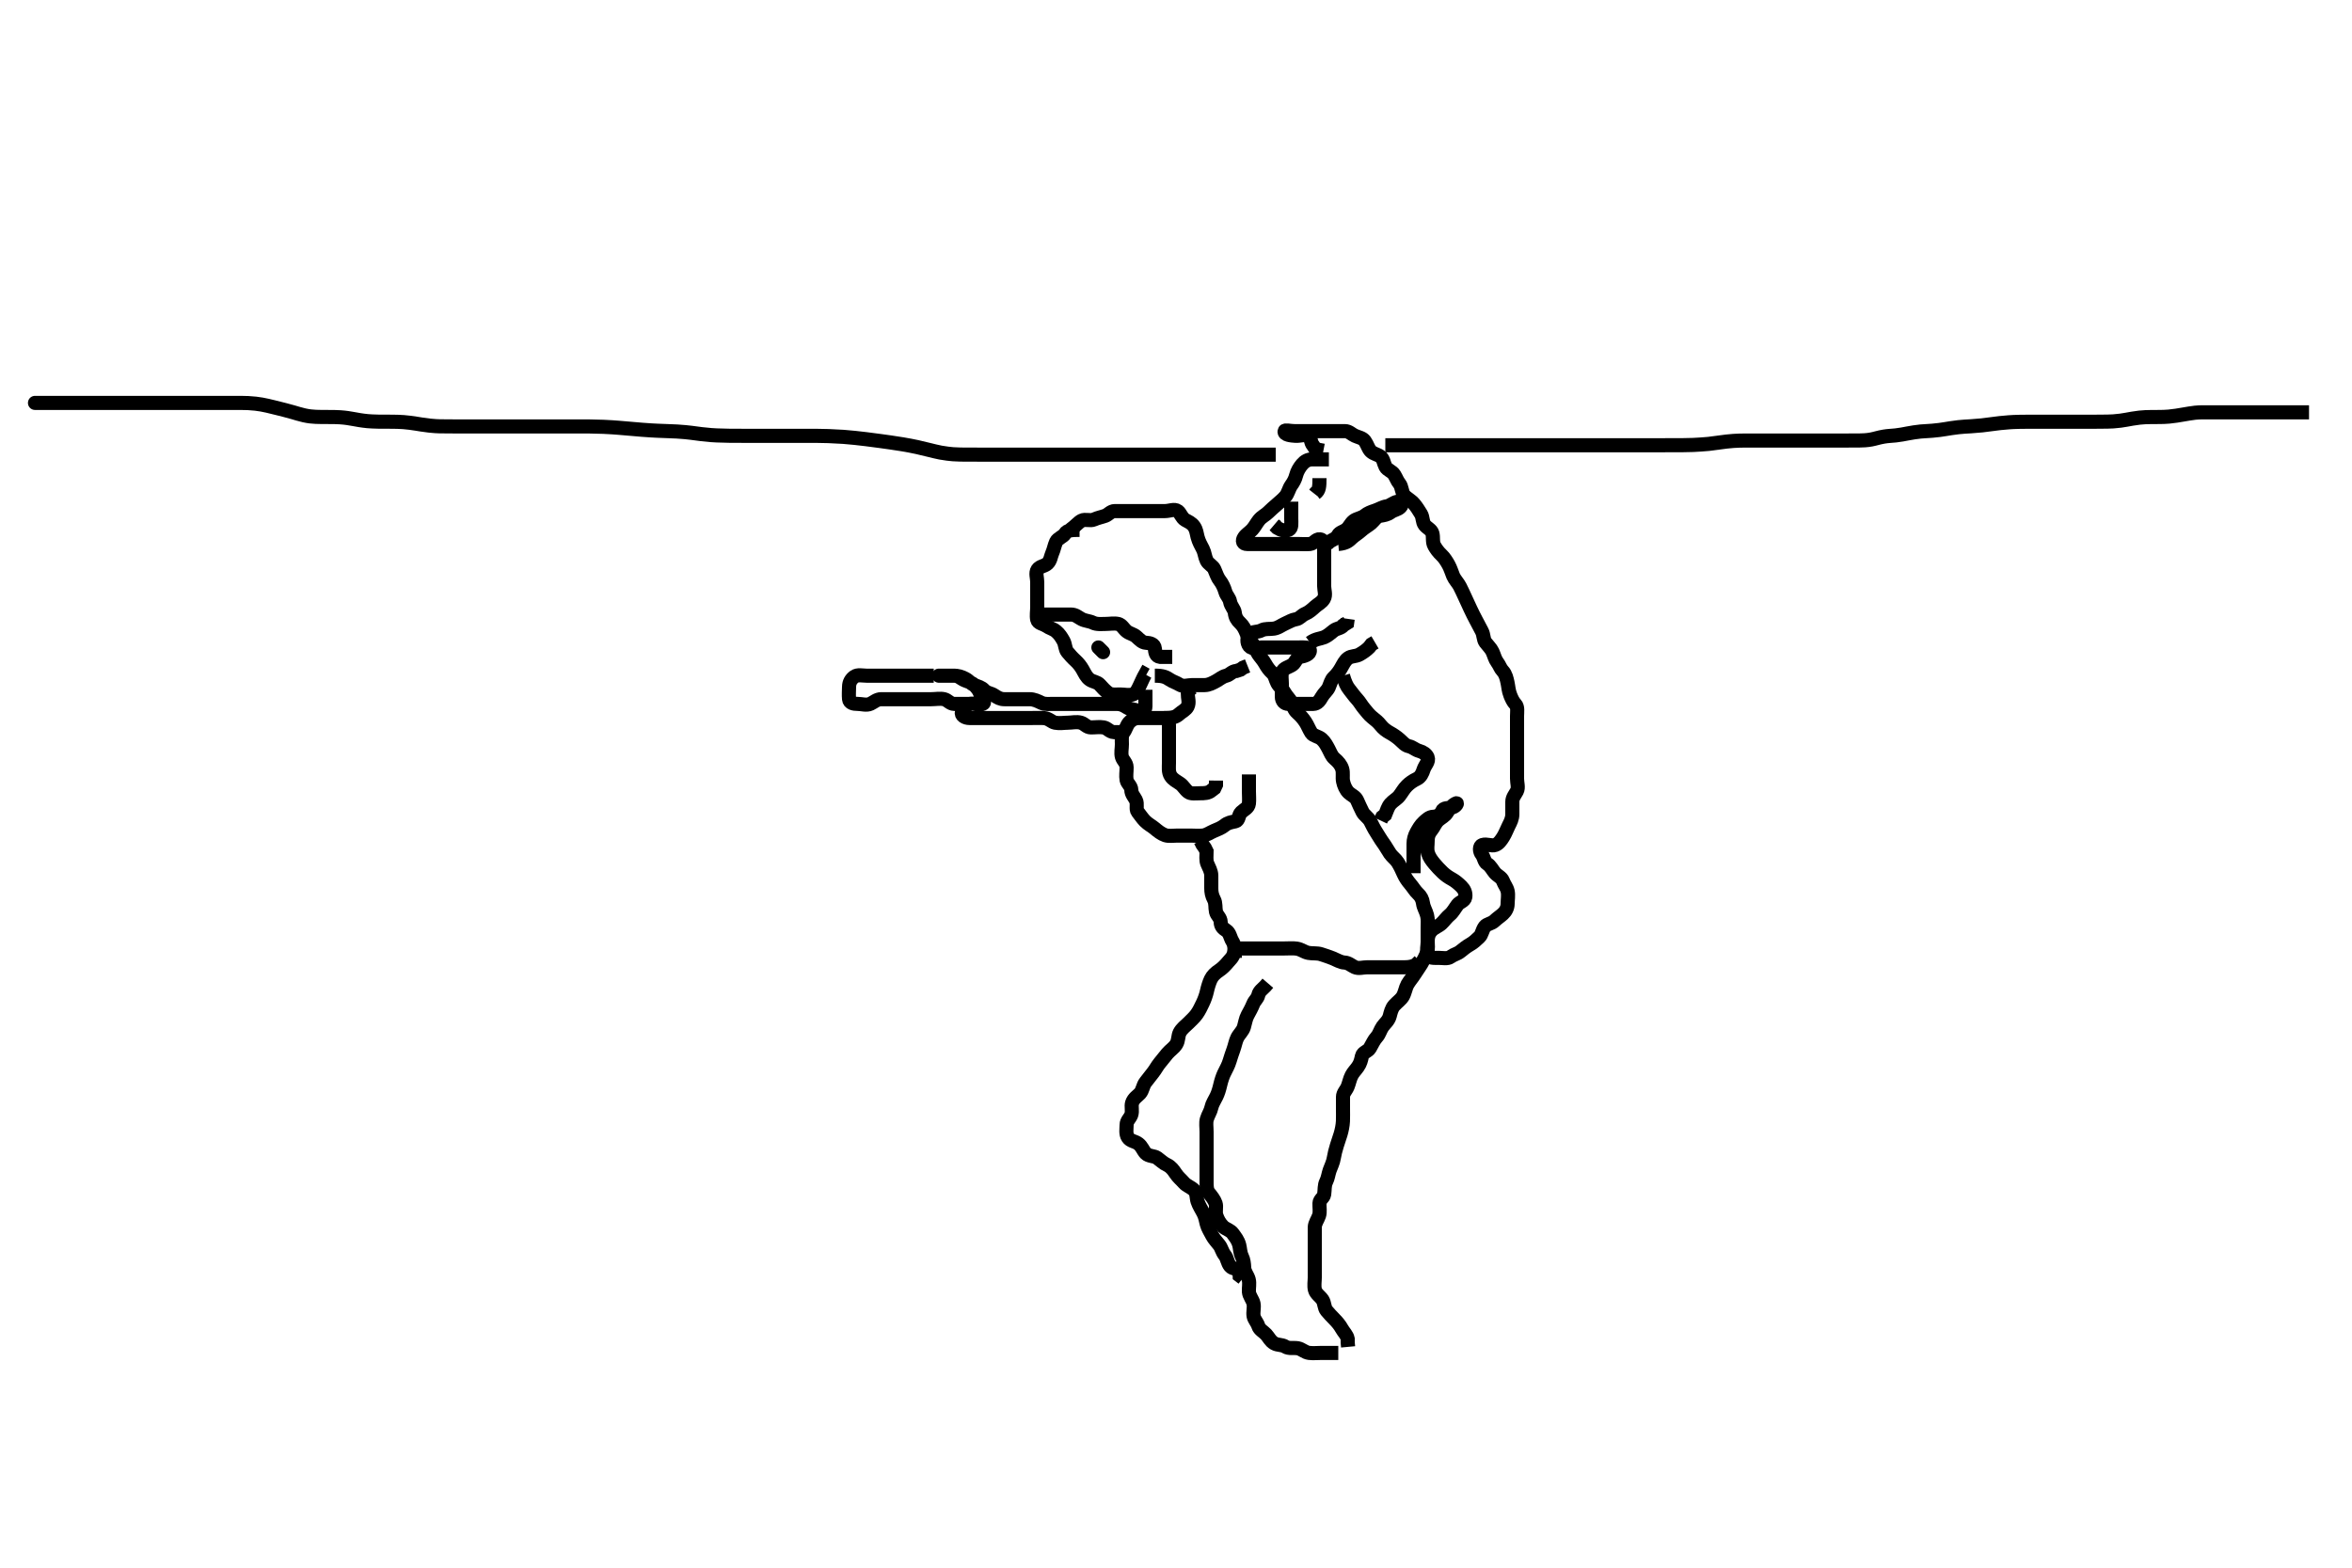 <svg width="500" height="333.333" xmlns="http://www.w3.org/2000/svg" xmlns:svg="http://www.w3.org/2000/svg" xmlns:xlink="http://www.w3.org/1999/xlink">
 <!-- Created with SVG-edit - http://svg-edit.googlecode.com/ -->
 <g display="inline" class="layer">
  <title>Layer 1</title>
  <path t="0,222,245,262,279,296,313,331,348,366,366,383,418,436,436,453,471,501,540,573,573,605,637,692,740,788,821,838,859,859,878,893,941,960,981,1013,1052,1077,1132,1149,1212,1260,1348,1396,1460,1460,1516,1533,1652,1670,1708,1796,1884,1900,2028,2075,2115,2187,2243,2323,2371,2492,2531,2611,2611,2795,3171,3507" d="M229.5,112.667C227.8,112.667 226.871,112.732 226.416,113.468C225.992,114.154 224.856,114.457 224.521,115.188C224.154,115.987 224.058,116.778 223.667,117.667C223.377,118.324 223.345,119.188 222.667,119.833C222.063,120.408 221.058,120.368 220.572,121.103C220.094,121.826 220.5,122.867 220.5,123.767C220.5,124.667 220.5,125.467 220.5,126.367C220.5,127.267 220.5,128.167 220.5,129.067C220.5,129.967 220.31,130.887 220.5,131.766C220.671,132.554 221.707,132.594 222.439,133.092C223.142,133.57 223.893,133.714 224.525,134.241C225.184,134.791 225.622,135.446 226.075,136.267C226.5,137.037 226.409,138.016 226.925,138.641C227.421,139.242 227.975,139.867 228.667,140.5C229.265,141.048 229.785,141.726 230.147,142.367C230.612,143.187 230.952,143.997 231.667,144.5C232.362,144.989 233.247,144.984 233.784,145.583C234.357,146.221 234.876,146.798 235.553,147.314C236.21,147.815 237.2,147.667 238.1,147.667C239,147.667 239.936,147.914 240.796,147.662C241.568,147.436 241.909,146.539 242.333,145.667C242.654,145.007 243,144.167 243.443,143.376L243.667,143.5" id="svg_1" stroke-width="3" stroke="#000" fill="none"/>
  <path t="4519,4988,5020,5052,5179,5212,5229,5252,5272,5288,5308,5308,5325,5342,5359,5359,5376,5394,5410,5427,5445,5463,5480,5480,5498,5498,5515,5515,5532,5550,5568,5568,5585,5606,5606,5623,5639,5656,5675,5699,5731,5749,5784,5801,5822,5840,5867,5906,5924,5947,5995,6027,6059,6059,6115,6147,6171,6210,6346,6363,6380,6403,6427,6467,6485,6503,6521,6537,6554,6579,6619,6658,6676,6722,6826,6851,6887,6910,6946,6964,7026,7098,7210,7243,7261,7283,7300,7317,7335,7352,7352,7369,7369,7387,7404,7404,7422,7439,7439,7457,7457,7473,7474,7494,7494,7515,7556,7573,7603,7627,7651,7669,7691,7730,7794,7850,7898,7915,7939,7987,8026,8306,8402" d="M243.5,146.667C243.5,148.5 243.509,149.277 243.5,150.167C243.49,151.146 242.869,151.66 242.1,151.241C241.276,150.793 240.303,150.882 239.621,150.445C238.892,149.979 238.315,149.672 237.385,149.667C236.4,149.661 235.5,149.667 234.7,149.667C233.8,149.667 232.9,149.667 232,149.667C231.1,149.667 230.2,149.667 229.3,149.667C228.4,149.667 227.686,149.667 226.732,149.667C226,149.667 224.833,149.667 224.042,149.667C223.1,149.667 222.15,149.798 221.4,149.445C220.624,149.08 219.864,148.672 218.847,148.667C218.153,148.663 217.136,148.667 216.2,148.667C215.3,148.667 214.4,148.667 213.5,148.667C212.667,148.667 212.11,148.352 211.333,147.833C210.627,147.361 209.805,147.397 209.216,146.751C208.638,146.116 207.913,145.991 207.111,145.656C206.351,145.339 206.025,144.742 205.2,144.314C204.35,143.873 203.7,143.667 202.667,143.667C201.889,143.666 201,143.667 200.1,143.667C199.121,143.667 199.303,143.667 200.2,143.667C201.1,143.667 201.979,143.664 202.936,143.667C203.796,143.669 204.322,144.34 205.111,144.656C205.917,144.979 206.63,145.123 207.216,145.751C207.859,146.439 208.26,146.98 208.501,147.865C208.719,148.663 209.632,149.344 208.925,149.656C208.137,150.004 207.065,149.424 206.204,149.671C205.437,149.892 204.76,150.536 204.511,151.277C204.207,152.181 205.204,152.664 206.1,152.667C207,152.669 207.9,152.667 208.8,152.667C209.7,152.667 210.6,152.667 211.385,152.667C212.325,152.667 213.016,152.667 214,152.667C214.984,152.667 215.847,152.667 216.747,152.667C217.667,152.667 218.5,152.667 219.479,152.667C220.31,152.667 221.269,152.627 221.979,152.688C223.007,152.775 223.541,153.521 224.301,153.665C225.315,153.858 226.111,153.667 227,153.667C227.9,153.667 228.839,153.396 229.796,153.671C230.563,153.892 231.021,154.656 231.9,154.667C232.8,154.677 233.713,154.517 234.6,154.667C235.452,154.811 235.857,155.609 236.796,155.667L237.667,155.667L238.5,155.667" id="svg_2" stroke-width="3" stroke="#000" fill="none"/>
  <path t="10524,10770,10802,10826,10850,10882,10914,10938,10955,10955,10995,11012,11030,11047,11064,11082,11082,11106,11155,11185,11218,11266,11298,11322,11377,11434,11466,11466,11498,11515,11533,11550,11572,11589,11589,11605,11622,11639,11657,11675,11706,11730,11730,11762,11794,11826,11843,11874,11892,11909,11930,11978,12010,12042,12081,12081" d="M198.5,143.667C196.667,143.667 195.889,143.667 195,143.667C194.1,143.667 193.2,143.667 192.3,143.667C191.4,143.667 190.5,143.667 189.7,143.667C188.667,143.667 187.889,143.667 187,143.667C186.1,143.667 185.196,143.667 184.179,143.667C183.361,143.667 182.318,143.384 181.621,143.888C180.919,144.396 180.518,145.091 180.5,146.024C180.484,146.867 180.411,147.771 180.5,148.667C180.584,149.512 181.5,149.667 182.3,149.667C183.2,149.667 184.191,150.041 185.064,149.631C185.806,149.282 186.361,148.685 187.333,148.667C188.195,148.651 189.1,148.667 190,148.667C190.9,148.667 191.8,148.667 192.7,148.667C193.6,148.667 194.5,148.667 195.3,148.667C196.2,148.667 197.1,148.667 198,148.667C198.9,148.667 199.822,148.472 200.699,148.668C201.506,148.849 201.925,149.649 202.857,149.667C203.7,149.683 204.6,149.667 205.5,149.667L206.3,149.667" id="svg_3" stroke-width="3" stroke="#000" fill="none"/>
  <path t="15904,16351,16376,16438,16486,16534,16582,16583,16622,16648,16689,16712,16750,16799,16846,16886,16919,16944,16944,16976,17008,17040,17072,17103,17136,17168,17191,17209,17227,17262,17278,17278,17296,17319,17337,17355,17355,17371,17388,17405,17406,17423,17441,17458,17475,17475,17493,17511,17512,17512,17528,17551,17572,17589,17607,17631,17656,17695,17713,17731,17765,17782,17799,17799,17817,17817,17838,17856,17872,17889,17906,17927,17959,17976,17994,18011,18029,18047,18087,18106,18127,18159,18177,18195,18212,18229,18230,18246,18263,18263,18280,18280,18297,18315,18316,18333,18350,18385,18403,18424,18424,18440,18441,18457,18457,18474,18474,18774,18792,18809,18826,18844,18861,18861,18878,18895,18911,18929,18929,18946,18963,18963,18980,18997,18997,19014,19014,19032,19032,19050,19050,19066,19066,19083,19100,19117,19134,19134,19151,19181,19192,19211,19226,19244,19261,19277,19278,19295,19312,19335,19360,19377,19393,19410,19428,19445,19462,19462,19478,19495,19495,19512,19512,19529,19529,19546,19546,19564,19581,19581,19599,19615,19616,19633,19633,19650,19668,19668,19685,19702,19702,19719,19737,19761,19783,19800,19818,19836,19836,19871,19888,19927,19959,19959,19982,20000,20018,20310,20330,20346,20346,20347,20347,20364,20364,20364,20380,20380,20380,20397,20397,20397,20414,20414,20414,20431,20449,20449,20466,20466,20484,20502,20527,20562,20581,20599,20599,20616,20633,20650,20667,20686,20703,20731,20747,20747,20764,20781,20797,20814,20831,20847,20864,20881,20881,20902,20919,20936,20953,20953,20971,20988,21005,21023,21041,21076,21093,21114,21115,21131,21174,21245,21245,21301" d="M227.5,112.667C228.721,111.788 229.238,111.056 229.936,110.703C230.707,110.312 231.757,110.829 232.6,110.445C233.38,110.09 234.151,109.963 234.979,109.667C235.62,109.437 236.111,108.672 237,108.667C237.9,108.661 238.8,108.667 239.7,108.667C240.6,108.667 241.5,108.667 242.3,108.667C243.2,108.667 244.1,108.667 245,108.667C245.9,108.667 246.8,108.667 247.7,108.667C248.6,108.667 249.676,108.139 250.378,108.667C250.974,109.115 251.197,110.105 251.943,110.545C252.564,110.912 253.321,111.17 253.853,111.962C254.344,112.695 254.382,113.398 254.585,114.184C254.848,115.198 255.336,116.014 255.721,116.767C256.111,117.53 256.114,118.363 256.536,119.231C256.869,119.914 257.852,120.349 258.143,121.019C258.572,122.008 258.821,122.844 259.351,123.492C259.784,124.023 260.236,124.94 260.501,125.865C260.73,126.66 261.355,127.115 261.504,127.967C261.668,128.894 262.425,129.539 262.5,130.277C262.596,131.226 262.975,131.867 263.667,132.5C264.265,133.048 264.663,133.835 264.925,134.492C265.328,135.502 265.658,136.082 266.216,136.751C266.732,137.37 266.983,138.321 267.475,139.056C267.923,139.725 268.493,140.294 268.925,141.067C269.383,141.885 269.837,142.518 270.475,143.092C271.053,143.613 271.111,144.416 271.536,145.241C271.891,145.931 272.617,146.449 273.075,147.267C273.507,148.039 274.132,148.579 274.525,149.313C274.939,150.085 275.028,150.89 275.8,151.561C276.532,152.198 276.965,152.71 277.5,153.5C277.951,154.166 278.265,155.058 278.785,155.865C279.181,156.479 280.312,156.565 280.979,157.167C281.64,157.762 282.023,158.498 282.417,159.236C282.797,159.947 283.077,160.774 283.685,161.292C284.488,161.976 285.059,162.628 285.333,163.5C285.596,164.337 285.335,165.286 285.521,166.167C285.7,167.014 286.102,167.962 286.721,168.545C287.326,169.114 288.146,169.37 288.5,170.167C288.855,170.965 289.236,171.826 289.667,172.667C290.007,173.331 290.926,173.883 291.333,174.667C291.72,175.411 292.059,176.161 292.6,176.988C293.031,177.647 293.504,178.497 294,179.167C294.605,179.984 294.952,180.698 295.5,181.5C295.961,182.174 296.707,182.685 297.143,183.367C297.669,184.191 298.027,185.012 298.416,185.867C298.763,186.63 299.25,187.325 299.796,187.967C300.436,188.721 300.811,189.43 301.447,190.019C302.023,190.552 302.394,191.195 302.511,192.077C302.633,193.004 303.117,193.629 303.379,194.645C303.605,195.525 303.5,196.371 303.5,197.267C303.5,198.167 303.5,199.067 303.5,199.967C303.5,200.867 303.681,201.82 303.333,202.667C303.057,203.338 302.592,204.214 302.143,204.971C301.77,205.6 301.223,206.333 300.8,207.014C300.23,207.933 299.657,208.525 299.204,209.319C298.82,209.994 298.668,211.099 298.215,211.867C297.813,212.548 297.066,213.034 296.4,213.767C295.827,214.397 295.625,215.334 295.447,216.014C295.173,217.065 294.411,217.594 293.936,218.267C293.418,219.001 293.232,219.882 292.699,220.467C292.042,221.186 291.706,222.04 291.216,222.865C290.787,223.587 289.712,223.736 289.536,224.528C289.325,225.477 289.197,226.058 288.667,226.833C288.196,227.522 287.715,227.93 287.333,228.667C286.943,229.421 286.82,230.23 286.489,231.056C286.174,231.845 285.502,232.371 285.5,233.229C285.498,234.167 285.5,235.029 285.5,235.688C285.5,236.7 285.525,237.625 285.489,238.405C285.446,239.351 285.227,240.356 284.979,241.188C284.804,241.774 284.395,242.965 284.204,243.562C283.928,244.428 283.659,245.499 283.553,246.205C283.406,247.179 282.961,247.992 282.667,248.833C282.386,249.636 282.315,250.491 281.925,251.256C281.517,252.057 281.651,252.978 281.5,253.962C281.388,254.692 280.529,255.027 280.5,255.833C280.471,256.645 280.67,257.719 280.415,258.468C280.112,259.354 279.518,260.066 279.5,260.967C279.482,261.866 279.5,262.767 279.5,263.667C279.5,264.467 279.5,265.367 279.5,266.267C279.5,267.167 279.5,268.067 279.5,268.967C279.5,269.867 279.5,270.767 279.5,271.667C279.5,272.467 279.312,273.394 279.536,274.267C279.759,275.133 280.708,275.684 281.143,276.367C281.609,277.099 281.501,278.064 282,278.667C282.543,279.323 283.061,279.874 283.721,280.545C284.331,281.165 284.86,281.819 285.216,282.467C285.653,283.262 286.333,283.833 286.5,284.667L286.5,285.467L286.585,286.381" id="svg_4" stroke-width="3" stroke="#000" fill="none"/>
  <path t="22623,22877,22904,22919,22935,22952,22969,22986,22986,23003,23022,23040,23063,23086,23119,23137,23175,23199,23216,23238,23256,23274,23291,23309,23326,23343,23360,23377,23399,23417,23434,23434,23454,23471,23488,23505,23520,23538,23538,23554,23571,23571,23571,23588,23605,23622,23639,23657,23657,23674,23692,23711,23729,23746,23746,23764,23781,23799,23816,23834,23851,23879,23902,23927,23943,23943,23961,23978,23999,24033,24050,24068,24068,24088,24106,24123,24140,24157,24157,24173,24173,24190,24190,24190,24207,24207,24224,24224,24242,24242,24259,24259,24277,24277,24294,24311,24311,24329,24329,24347,24365,24381,24381,24399,24416,24440,24457,24490,24508,24524,24541,24557,24582" d="M284.5,287.667C282.8,287.667 281.9,287.667 281,287.667C280.1,287.667 279.193,287.774 278.3,287.665C277.38,287.554 276.733,286.821 275.9,286.677C275.013,286.525 274.022,286.815 273.204,286.314C272.455,285.854 271.673,286.076 270.857,285.61C270.044,285.145 269.736,284.356 269.147,283.719C268.614,283.144 267.741,282.725 267.504,281.962C267.249,281.14 266.646,280.623 266.501,279.865C266.333,278.983 266.665,278.047 266.479,277.167C266.3,276.319 265.561,275.573 265.5,274.667C265.446,273.868 265.684,272.94 265.464,272.067C265.247,271.204 264.543,270.47 264.5,269.567C264.457,268.668 264.373,267.889 264,267.125C263.623,266.353 263.629,265.407 263.447,264.729C263.158,263.653 262.632,263.068 262.075,262.277C261.583,261.58 260.57,261.334 260.068,260.865C259.345,260.191 258.882,259.356 258.585,258.467C258.299,257.609 258.668,256.63 258.415,255.867C258.158,255.095 257.515,254.286 257,253.667C256.5,253.065 256.5,252.167 256.5,251.267C256.5,250.367 256.5,249.467 256.5,248.567C256.5,247.667 256.5,246.867 256.5,245.967C256.5,245.067 256.5,244.188 256.5,243.231C256.5,242.362 256.5,241.5 256.5,240.667C256.5,239.688 256.326,238.757 256.557,237.962C256.817,237.07 257.349,236.34 257.525,235.492C257.694,234.682 258.164,234.033 258.6,233.124C258.931,232.434 259.176,231.68 259.416,230.636C259.611,229.79 259.93,228.828 260.204,228.262C260.689,227.263 261.131,226.525 261.416,225.551C261.637,224.796 261.899,224.032 262.216,223.151C262.52,222.307 262.686,221.328 263.021,220.667C263.455,219.809 264.174,219.27 264.443,218.367C264.7,217.502 264.811,216.622 265.216,215.867C265.621,215.111 266.067,214.338 266.415,213.468C266.718,212.708 267.322,212.366 267.5,211.567C267.688,210.723 268.475,210.241 269,209.667L269.525,209.056" id="svg_5" stroke-width="3" stroke="#000" fill="none"/>
  <path t="25191,25400,25400,25417,25418,25435,25435,25452,25452,25469,25469,25469,25487,25487,25504,25504,25521,25521,25539,25539,25556,25556,25556,25573,25573,25590,25590,25607,25630,25630,25670,25687,25705,25723,25744,25744,25766,25784,25802,25819,25836,25854,25871,25871,25889,25907,25907,25924,25941,25960,25977,25995,26013,26031,26048,26065,26065,26083,26100,26100,26116,26134,26151,26152,26169,26169,26186,26204,26220,26220,26238,26238,26256,26274,26274,26292,26309,26329,26329,26346,26362,26380,26396,26396,26413,26429,26446,26470,26470,26496,26514,26542,26566,26637,26677,26677,26696,26718,26758,26797,26812,26837" d="M262.5,201.667C262.333,203.5 261.665,203.808 261.089,204.528C260.584,205.161 259.846,205.907 259.153,206.362C258.384,206.867 257.761,207.458 257.4,208.209C257.069,208.899 256.765,209.894 256.553,210.857C256.401,211.546 256.071,212.506 255.699,213.268C255.307,214.069 254.956,214.868 254.4,215.645C253.911,216.328 253.179,216.988 252.675,217.492C251.984,218.183 251.236,218.686 250.787,219.551C250.416,220.264 250.555,221.255 250.064,222.031C249.534,222.868 248.796,223.253 248.147,224.024C247.562,224.72 247.103,225.336 246.584,225.952C246.024,226.617 245.638,227.413 245.111,228.067C244.51,228.811 244.009,229.477 243.525,230.103C242.948,230.848 242.933,231.833 242.333,232.5C241.853,233.034 240.999,233.484 240.667,234.5C240.427,235.234 240.789,236.219 240.489,237.056C240.226,237.793 239.505,238.277 239.5,239.167C239.495,240.067 239.274,241.075 239.785,241.865C240.304,242.668 241.262,242.626 242,243.188C242.775,243.777 242.983,244.623 243.561,245.231C244.182,245.882 245.383,245.755 245.979,246.188C246.78,246.769 247.319,247.336 248.1,247.692C248.923,248.067 249.481,248.846 249.9,249.481C250.474,250.351 251.114,250.824 251.669,251.468C252.266,252.161 253.118,252.347 253.853,253.067C254.479,253.679 254.326,254.705 254.585,255.467C254.887,256.355 255.384,257.108 255.784,257.867C256.237,258.725 256.314,259.394 256.536,260.267C256.755,261.129 257.289,261.92 257.721,262.767C258.056,263.422 258.692,264.063 259.216,264.751C259.683,265.364 259.788,266.155 260.379,266.888C260.9,267.534 260.926,268.502 261.525,269.231C262.006,269.815 263.075,269.703 263.496,270.371L263.536,271.231L264.216,271.751" id="svg_6" stroke-width="3" stroke="#000" fill="none"/>
  <path t="27725,27879,27897,27897,27918,27918,27918,27933,27933,27950,27950,27950,27967,27967,27983,27983,28000,28000,28017,28017,28034,28051,28051,28067,28067,28085,28109,28109,28143,28161,28183,28213,28237,28255,28272,28290,28290,28307,28324,28341,28365,28389,28406,28437,28469,28469,28516" d="M261.5,201.667C263.257,201.667 264.162,201.667 264.962,201.667C265.921,201.667 266.725,201.667 267.547,201.667C268.578,201.667 269.479,201.667 270.5,201.667C271.3,201.667 272.1,201.667 273.1,201.667C273.9,201.667 274.906,201.588 275.664,201.703C276.637,201.85 277.223,202.43 278.153,202.609C279.002,202.774 280.018,202.625 280.821,202.888C281.699,203.175 282.516,203.431 283.299,203.751C284.197,204.118 284.98,204.62 285.79,204.662C286.72,204.711 287.248,205.294 288.021,205.646C288.821,206.01 289.8,205.667 290.7,205.667C291.6,205.667 292.5,205.667 293.3,205.667C294.2,205.667 295.1,205.667 296,205.667C296.9,205.667 297.8,205.667 298.7,205.667C299.6,205.667 300.5,205.5 301.1,205.056L301.796,204.367" id="svg_7" stroke-width="3" stroke="#000" fill="none"/>
  <path t="29583,29796,29824,29845,29877,29901,29918,29938,29956,29981,30005,30022,30040,30061,30078,30095,30114,30130,30130,30147,30165,30182,30205,30223,30243,30244,30258,30277,30341,30403,30428" d="M262.5,203.667C262.5,201.852 262.462,200.861 262,200.146C261.513,199.391 261.47,198.35 260.667,197.833C260.02,197.418 259.519,196.962 259.5,196.067C259.48,195.102 258.682,194.672 258.501,193.865C258.305,192.988 258.502,192.047 258.075,191.267C257.624,190.444 257.5,189.667 257.5,188.867C257.5,187.967 257.505,187.067 257.5,186.167C257.495,185.267 256.999,184.448 256.667,183.667C256.346,182.915 256.5,181.967 256.5,181.024L256.147,180.309L255.621,179.567L255.216,178.751" id="svg_8" stroke-width="3" stroke="#000" fill="none"/>
  <path t="31286,31484,31516,31533,31564,31596,31613,31636,31636,31655,31690,31711,31728,31745,31745,31784,31808,31808,31856,31880,31912,31912,31929,31960,31984,32016,32033,32056,32080,32112,32130,32152,32170,32188,32205,32232,32256,32256,32280,32297,32320,32352,32370,32388,32415,32454,32472,32489,32535,32575,32646,32727,32752,32791,32854,32911,32950,33119,33191,33239,33257,33303,33328,33383,33462,33518,33551,33583,33601,33631,33655,33687,33711,33732,33751,33783,33815,33839,33895,33927,34078,34126,34126,34166,34206,34254,34279,34326,34366,34366,34385,34407,34424,34441,34471,34518,34558,34622,34718,34736,34774,34989,35070" d="M265.5,164.667C265.5,166.467 265.5,167.367 265.5,168.267C265.5,169.167 265.595,170.072 265.499,170.867C265.387,171.786 264.513,172.093 263.857,172.719C263.236,173.312 263.431,174.454 262.639,174.631C261.689,174.842 261.065,174.912 260.333,175.5C259.634,176.062 258.866,176.335 258.064,176.677C257.209,177.042 256.513,177.582 255.7,177.665C254.805,177.758 253.9,177.667 253,177.667C252.1,177.667 251.2,177.667 250.3,177.667C249.4,177.667 248.488,177.842 247.699,177.581C246.927,177.326 246.111,176.692 245.5,176.167C244.889,175.641 244.074,175.257 243.4,174.567C242.835,173.988 242.388,173.293 241.853,172.614C241.395,172.034 241.898,170.964 241.464,170.103C241.112,169.404 240.519,168.865 240.5,167.967C240.481,167.102 239.646,166.623 239.501,165.865C239.333,164.983 239.51,164.067 239.5,163.167C239.49,162.187 238.725,161.73 238.505,160.962C238.257,160.101 238.5,159.188 238.5,158.231C238.5,157.367 238.341,156.369 238.853,155.719C239.337,155.105 239.491,154.261 240,153.667C240.506,153.075 241.204,152.669 242.1,152.667C243,152.664 243.9,152.667 244.8,152.667C245.7,152.667 246.6,152.666 247.5,152.667C248.415,152.667 248.5,153.371 248.5,154.267C248.5,155.167 248.5,156.146 248.5,157.024C248.5,157.867 248.5,158.767 248.5,159.667C248.5,160.467 248.5,161.367 248.5,162.267C248.5,163.167 248.349,164.147 248.857,164.967C249.358,165.774 250.055,166.059 250.889,166.641C251.55,167.102 251.904,167.86 252.584,168.383C253.195,168.853 254.2,168.667 255.1,168.667C256,168.667 256.889,168.656 257.525,168.092L258.147,167.614L258.499,166.865L258.5,165.967" id="svg_9" stroke-width="3" stroke="#000" fill="none"/>
  <path t="37059,37549,37566,37669,37694,37718,37765,37812,37846,37870,37895,37911,37928,37945,37974,37995,38011,38044,38062,38100,38126,38196,38236,38236,38332" d="M245.5,143.667C247.3,143.667 247.887,143.981 248.667,144.5C249.374,144.971 250.045,145.117 250.785,145.581C251.564,146.069 252.6,145.667 253.447,145.667C254.301,145.667 255.2,145.677 256.1,145.667C257,145.656 257.751,145.234 258.5,144.833C259.291,144.41 259.806,143.879 260.699,143.665C261.448,143.486 261.925,142.703 262.857,142.662L263.7,142.383L264.3,141.951L265.215,141.583" id="svg_10" stroke-width="3" stroke="#000" fill="none"/>
  <path t="39295,39716,39741,39836,39884,39909,39956,39989,40035,40060,40092,40227" d="M247.5,152.667C249.3,152.667 249.974,152.463 250.667,151.833C251.267,151.288 252.112,150.93 252.464,150.231C252.898,149.369 252.5,148.367 252.501,147.468L252.784,146.751L253.464,146.231" id="svg_11" stroke-width="3" stroke="#000" fill="none"/>
  <path t="43084,43356,43375,43392,43412,43428,43428,43462,43480,43509,43539,43579,43579,43627,43699,43763,43811,43859,43899,43924,43971,43996,44043,44075,44095,44187,44220,44238,44268,44307,44347,44364,44427,44483,44530,44531,44595" d="M221.5,130.667C223.333,130.667 224.111,130.667 225,130.667C225.911,130.667 226.821,130.667 227.639,130.667C228.667,130.667 229.178,131.234 229.936,131.631C230.702,132.032 231.638,132.053 232.3,132.383C233.143,132.803 234.1,132.667 235,132.667C235.9,132.667 236.822,132.472 237.699,132.668C238.506,132.849 238.86,133.714 239.525,134.241C240.152,134.738 240.946,134.812 241.584,135.383C242.236,135.966 242.781,136.614 243.61,136.667C244.498,136.723 245.414,136.94 245.5,137.867C245.583,138.763 245.721,139.545 246.6,139.667L247.5,139.667L248.3,139.667L249.2,139.667" id="svg_12" stroke-width="3" stroke="#000" fill="none"/>
  <polyline timestamps="45413,46530" startTime="1502033779296" id="svg_13" points="234.5,138.667 233.5,137.667 " stroke-linecap="round" stroke-width="3" stroke="#000" fill="none"/>
  <path t="48987,49233,49259,49291,49309,49327,49344,49364,49385,49409,49427,49444,49461,49478,49495,49513,49530,49548,49565,49583,49617,49635,49659,49659,49676,49693,49728,49745,49761,49779,49802,49937,49955,49973,49993,50011,50028,50028,50028,50044,50066,50084,50101,50122,50154,50178,50242,50281,50298,50322,50401,50473,50490,50507,50528,50528,50545,50562,50579,50602,50666,50698,50785,50849,50849,50969,51464,51544,51565,51594,51626,51657,51682,51699,51732,51750,51750,51769,51786,51804,51804,51821,51839,51856,51881,51913,51932,51968,52032,52032,52160,52217,52249,52273,52305,52337,52369,52401,52456,52504,52560,52560,52600,52664,52800,52833,52851,52868,52886,52903,52920,52920,52937,52976,53009,53041,53041,53079,53113,53137,53161,53202,53240,53280,53305,53337,53376,53416,53416,53471,53496,53535,53592,53609,53627,53657,53674,53691,53709,53743,53761,53761,53779,53796,53814,53851,53873,53897,53914,53938,53969,53988,54032" d="M282.5,97.667C280.8,97.667 279.857,97.657 278.979,97.667C278.021,97.677 277.34,98.097 276.784,98.751C276.262,99.365 275.755,100.204 275.536,101.067C275.315,101.935 274.959,102.541 274.5,103.188C274.005,103.885 273.829,104.896 273.279,105.545C272.718,106.207 272.053,106.72 271.475,107.241C270.837,107.815 270.198,108.328 269.583,108.952C269.002,109.541 268.236,109.828 267.614,110.614C267.122,111.237 266.753,111.984 266.216,112.583C265.643,113.221 264.921,113.607 264.475,114.277C263.992,115.002 264.209,115.664 265.1,115.667C266,115.669 266.809,115.667 267.833,115.667C268.501,115.667 269.438,115.667 270.458,115.667C271.301,115.667 272.2,115.667 273.1,115.667C274,115.667 274.9,115.667 275.796,115.667C276.667,115.667 277.604,115.755 278.5,115.667C279.346,115.583 279.718,114.579 280.6,114.667C281.459,114.753 281.5,115.767 281.5,116.667C281.5,117.467 281.5,118.367 281.5,119.267C281.5,120.167 281.5,121.146 281.5,122.024C281.5,122.867 281.5,123.767 281.5,124.667C281.5,125.467 281.911,126.489 281.443,127.309C280.979,128.123 280.192,128.434 279.553,129.019C278.969,129.554 278.285,130.176 277.5,130.5C276.64,130.855 276.34,131.538 275.5,131.667C274.705,131.788 274.026,132.22 273.1,132.641C272.319,132.997 271.731,133.518 270.8,133.662C269.91,133.799 268.965,133.614 268.2,134.019C267.354,134.468 266.268,134.232 265.667,134.833C265.066,135.434 265.007,136.667 265.585,137.381C266.188,138.126 267.333,137.667 268.204,137.667C269.1,137.667 270,137.667 270.9,137.667C271.8,137.667 272.7,137.667 273.6,137.667C274.5,137.667 275.3,137.667 276.2,137.667C277.1,137.667 278.373,137.525 278.453,138.277C278.546,139.143 277.288,139.5 276.4,139.667C275.604,139.816 275.385,140.885 274.796,141.309C274.005,141.878 272.907,141.997 272.585,142.867C272.306,143.621 272.5,144.467 272.5,145.367C272.5,146.267 272.498,147.167 272.5,148.146C272.502,149.019 273.021,149.656 273.9,149.667C274.8,149.677 275.7,149.667 276.6,149.667C277.5,149.667 278.3,149.685 279.2,149.667C280.065,149.649 280.553,148.962 281,148.167C281.447,147.371 282.166,146.858 282.479,146.146C282.829,145.35 282.979,144.555 283.553,144.019C284.238,143.379 284.712,142.695 285.075,142.067C285.563,141.221 285.892,140.458 286.584,139.951C287.293,139.431 288.205,139.611 289,139.167C289.796,138.721 290.475,138.241 291.075,137.641L291.553,137.019L292.301,136.583" id="svg_14" stroke-width="3" stroke="#000" fill="none"/>
  <path t="54810,55160,55178,55255,55255,55274,55296,55383,55401,55463,55543,55647" d="M278.5,136.667C279.721,135.788 280.638,135.853 281.5,135.5C282.171,135.225 282.91,134.592 283.525,134.092C284.145,133.588 285.143,133.609 285.584,132.951L286.379,132.445L286.5,131.583" id="svg_15" stroke-width="3" stroke="#000" fill="none"/>
  <path t="56634,56985,57003,57021,57039,57057,57089,57089,57107,57124,57141,57158,57193,57216,57216,57233,57250,57319,57367,57367,57385,57402,57425,57464,57482,57499,57528,57560,57581,57887,57922,57939,57939,57957,57957,57975,57991,58008,58008,58025,58043,58043,58061,58081,58112,58144,58176,58176,58193,58216,58279" d="M285.5,143.667C285.925,145.103 286.303,145.944 286.853,146.614C287.401,147.283 287.853,147.97 288.5,148.667C289.06,149.27 289.476,150.055 290,150.667C290.554,151.313 290.989,151.954 291.721,152.545C292.367,153.067 292.947,153.489 293.525,154.231C294.011,154.855 294.708,155.412 295.5,155.833C296.141,156.174 296.931,156.717 297.525,157.241C298.169,157.809 298.671,158.479 299.5,158.667C300.384,158.866 300.814,159.426 301.699,159.668C302.496,159.886 303.244,160.38 303.496,161.028C303.851,161.946 302.935,162.644 302.621,163.645C302.401,164.349 302.024,165.23 301.2,165.614C300.433,165.971 299.7,166.468 299.1,167.067C298.4,167.766 298.055,168.485 297.475,169.231C296.989,169.855 296.157,170.279 295.621,170.888C294.998,171.596 294.853,172.367 294.475,173.231L293.853,173.719L293.501,174.468" id="svg_16" stroke-width="3" stroke="#000" fill="none"/>
  <path t="59394,59640,59664,59681,59705,59728,59784,59822,59862,59862,59896,59913,59960,59977,59998,60030,60048,60069,60069,60094,60149,60171,60213,60405,60438,60439,60456,60474,60491,60510,60510,60526,60544,60561,60591,60623,60662,60718,60718,60758,60814,60831,60869,60889,60941,61013,61046,61117,61213,61213,61231,61334,61421,61494,61511,61528,61545,61545,61562,61580,61580,61580,61596,61597,61615,61647,61725,61805,61806,61839,61871,61909,61973,62005,62044,62077,62109,62126,62144,62173,62221,62243,62276,62309,62327,62349,62367,62384,62402,62419,62437,62437,62455,62490,62511,62528,62589,62628,62716,62852,62940,63004,63044,63061,63078,63095,63112,63130,63149,63181,63205,63246,63265,63282,63299,63325,63516,63549,63581,63613,63630,63647,63665,63683,63700,63717,63741,63741,63765,63789,63837,63869,63901,63925,63942,63973,63997,64021,64047,64065,64085,64109,64126,64143,64165,64183,64205,64231,64277,64277,64301,64335,64352,64373,64398,64415,64434,64466,64483,64483,64505,64505,64546,64568,64593,64611,64646,64666,64683,64700,64716,64745,64745,64766,64783,64799,64817,64834,64850,64867,64867,64883,64900,64917,64934,64934,64953,64976,64994,65017,65017,65050,65050,65067,65068,65084,65102,65119,65137,65194,65226,65226,65252,65290,65308,65330,65351,65417,65728,65746,65762,65780,65780,65780,65798,65798,65819,65819,65840,65857,65874,65905,65922,65957,65974,66001,66020,66040,66059,66081,66098,66121,66138,66155,66191,66209,66240,66264,66282,66319,66359,66392,66424,66456,66474,66496,66521,66538,66554,66571,66588,66588,66608,66663,66799,66824,66859,66876,66876,66894,66911,66911,66947,66947,66973,67063,67081,67343" d="M300.5,185.667C300.5,183.967 300.5,183.067 300.5,182.167C300.5,181.267 300.5,180.277 300.5,179.381C300.5,178.567 300.73,177.706 301.147,176.967C301.567,176.222 301.975,175.467 302.667,174.833C303.265,174.286 303.856,173.695 304.7,173.667C305.599,173.636 306.266,173.191 306.525,172.517C306.862,171.642 307.894,171.921 308.796,171.662C309.563,171.442 310,170.58 309.5,170.833C308.712,171.232 308.115,171.909 307.621,172.766C307.197,173.504 306.372,173.855 305.8,174.371C305.073,175.027 304.827,175.894 304.279,176.545C303.721,177.208 303.5,177.867 303.5,178.767C303.5,179.667 303.304,180.501 303.557,181.367C303.814,182.244 304.391,183.006 304.925,183.641C305.472,184.291 305.989,184.852 306.667,185.5C307.299,186.104 307.904,186.514 308.7,186.951C309.348,187.306 310.048,187.881 310.667,188.5C311.284,189.117 311.629,189.842 311.5,190.766C311.388,191.568 310.296,191.792 309.857,192.371C309.308,193.095 308.842,193.995 308.224,194.492C307.564,195.022 307.047,195.794 306.419,196.38C305.826,196.932 304.863,197.242 304.301,197.867C303.619,198.626 303.502,199.367 303.5,200.267C303.498,201.167 303.218,202.114 303.504,202.962C303.779,203.774 304.9,203.667 305.8,203.667C306.7,203.667 307.726,203.924 308.379,203.445C309.075,202.935 309.819,202.82 310.447,202.314C311.063,201.818 311.758,201.247 312.5,200.833C313.339,200.365 313.842,199.821 314.475,199.241C315.06,198.705 315.064,197.781 315.667,197C316.104,196.434 317.042,196.44 317.721,195.788C318.301,195.231 318.996,194.792 319.504,194.314C320.099,193.756 320.495,193.056 320.5,192.167C320.505,191.267 320.695,190.345 320.499,189.468C320.318,188.661 319.828,188.17 319.489,187.277C319.212,186.546 318.34,186.236 317.784,185.583C317.262,184.968 316.902,184.141 316.147,183.662C315.515,183.262 315.489,182.277 315,181.667C314.511,181.056 314.433,179.905 315.111,179.677C316.049,179.362 317.052,179.956 317.889,179.656C318.626,179.392 319.11,178.665 319.553,177.962C320.04,177.19 320.336,176.32 320.721,175.567C321.112,174.803 321.495,174.067 321.5,173.103C321.505,172.231 321.5,171.367 321.5,170.467C321.5,169.567 322.069,168.99 322.464,168.231C322.863,167.464 322.5,166.467 322.5,165.567C322.5,164.681 322.5,163.816 322.5,162.91C322.5,162.056 322.5,161.167 322.5,160.267C322.5,159.367 322.5,158.468 322.5,157.583C322.5,156.667 322.5,155.867 322.5,154.952C322.5,154.056 322.5,153.167 322.5,152.267C322.5,151.367 322.716,150.319 322.147,149.724C321.64,149.193 321.337,148.499 321.075,147.841C320.672,146.831 320.668,146.008 320.479,145.146C320.298,144.319 320.088,143.338 319.479,142.688C318.909,142.079 318.822,141.513 318.279,140.788C317.796,140.145 317.664,139.409 317.279,138.567C316.973,137.897 316.308,137.271 315.784,136.583C315.317,135.969 315.445,134.966 315,134.167C314.554,133.366 314.189,132.622 313.784,131.867C313.379,131.111 312.983,130.316 312.584,129.467C312.18,128.606 311.882,127.954 311.475,127.067C311.101,126.254 310.766,125.507 310.333,124.667C309.966,123.953 309.249,123.237 308.925,122.481C308.591,121.701 308.383,120.887 307.925,120.067C307.494,119.294 307.021,118.555 306.447,118.019C305.762,117.379 305.282,116.698 304.925,116.067C304.449,115.224 304.755,114.273 304.496,113.371C304.275,112.603 303.369,112.291 302.853,111.614C302.351,110.956 302.536,110.027 302.064,109.256C301.571,108.452 301.158,107.789 300.615,107.151C299.927,106.344 299.086,105.98 298.522,105.345C297.97,104.724 298.048,103.501 297.5,102.833C297.019,102.246 296.893,101.735 296.415,100.952C295.924,100.149 294.933,99.989 294.536,99.231C294.137,98.468 294.14,97.619 293.475,97.092C292.848,96.596 292.03,96.547 291.416,95.951C290.858,95.409 290.703,94.556 290.147,93.776C289.671,93.108 288.898,93.035 288.021,92.646C287.31,92.33 286.796,91.669 285.9,91.667C285,91.664 284.1,91.667 283.2,91.667C282.3,91.667 281.4,91.667 280.5,91.667C279.621,91.667 278.796,91.667 277.864,91.667C277.016,91.667 276.153,91.667 275.147,91.667C274.279,91.667 273.152,91.359 273.085,91.667C272.905,92.496 274.593,92.605 275.385,92.665C276.323,92.737 277.432,92.28 278.138,92.667C278.73,92.99 278.585,94.099 279.147,94.715L279.667,95.5L280.475,95.667L281.333,95.833" id="svg_17" stroke-width="3" stroke="#000" fill="none"/>
  <path t="68612,69056,69256,69281" d="M280.5,106.667" id="svg_18" stroke-width="3" stroke="#000" fill="none"/>
  <path t="70123,70529,70549,70743,70769" d="M280.5,101.667C280.5,103.467 280.443,104.309 279.667,104.833L279.5,105.045" id="svg_19" stroke-width="3" stroke="#000" fill="none"/>
  <path t="71633,71960,71999,72039,72079,72191,72224,72256,72295,72311,72615,72742" d="M274.5,106.667C274.5,108.467 274.5,109.367 274.5,110.267C274.5,111.167 274.685,112.313 273.979,112.646C273.184,113.021 272.204,112.662 271.525,112.241L270.961,111.677L271.443,112.024" id="svg_20" stroke-width="3" stroke="#000" fill="none"/>
  <path t="75689,76038,76056,76074,76102,76134,76134,76173,76191,76237,76255,76272,76312,76334,76366,76383,76439,76470,76502,76613,76632,76649,76666,76683,76683,76700,76718,76757,76774,76791,76822,76861,76878,76878,76918,76936,76985,77001,77018,77018,77039,77039,77056,77133,77189,77219" d="M284.5,115.667C286.333,115.5 286.808,114.9 287.447,114.314C288.031,113.78 288.81,113.32 289.3,112.865C290.014,112.203 290.839,111.776 291.475,111.241C292.124,110.695 292.549,109.811 293.416,109.667C294.194,109.538 294.948,109.425 295.584,108.951C296.353,108.377 297.173,108.385 297.721,107.788C298.303,107.155 297.968,106.538 297.1,106.677C296.265,106.811 295.512,107.565 294.8,107.662C293.907,107.785 293.19,108.285 292.3,108.581C291.443,108.867 290.761,109.112 290.143,109.614C289.438,110.186 288.379,110.28 287.785,110.751C287.047,111.336 286.902,112.035 286.215,112.581C285.573,113.091 284.778,113.17 284.439,113.816C283.982,114.685 283.068,114.749 282.417,115.383L281.584,115.668L281,116.188L280.553,116.962" id="svg_21" stroke-width="3" stroke="#000" fill="none"/>
  <path t="83661,83893,83910,83928,83928,83928,83946,83964,83964,83984,83984,84001,84001,84018,84018,84018,84034,84034,84034,84034,84051,84051,84051,84068,84068,84068,84084,84085,84085,84085,84101,84102,84102,84118,84118,84118,84118,84118,84135,84136,84136,84136,84136,84136,84153,84153,84153,84153,84153,84170,84170,84170,84170,84170,84187,84187,84187,84187,84187,84204,84204,84204,84204,84221,84221,84221,84221,84239,84239,84239,84239,84239,84256,84256,84256,84256,84273,84273,84273,84273,84273,84290,84290,84290,84290,84290,84306,84306,84307,84307,84307,84323,84324,84324,84324,84324,84341,84341,84341,84341,84341,84358,84358,84358,84358,84358,84375,84375,84375,84375,84393,84393,84393,84393,84393,84393,84393,84410,84410,84410,84410,84410,84410,84410,84428,84428,84428,84428,84428,84428,84428,84445,84445,84445,84445,84445,84445,84445,84445,84462,84462,84462,84462,84463,84463,84463,84463,84463,84480,84480,84480,84480,84480,84480,84480,84480,84480,84497,84497,84497,84497,84497,84497,84730,84730,84730,84730,84730,84730,84730,84731,84748,84748,84748,84765,84765,84765,84765,84765,84782,84783,84783,84783,84783,84783,84783,84803,84803,84803,84804,84804,84804,84804,84804,84820,84820,84820,84820,84820,84820,84820,84820,84821,84837,84837,84837,84837,84837,84837,84837,84837,84854,84854,84854,84854,84855,84870,84870,84871,84871,84871,84887,84887,84888,84888,84888,84903,84904,84904,84904,84904,84904,84921,84921,84921,84921,84938,84938,84938,84938,84939,84955,84955,84955,84955,84956,84956,84972,84972,84972,84972,84972,84989,84989,84989,84989,84989,85006,85006,85007,85007,85024,85024,85024,85024,85041,85041,85041,85058,85059,85075,85076,85076,85093,85093,85110,85110,85128,85145,85162,85162,85180,85197,85219,85251,85283,85315,85339,85357,85388,85411,85429,85460,85492,85524,85562,85602,85643,85644,85723" d="M7.5,85.667C7.205,85.667 8.042,85.667 9.043,85.667C9.751,85.667 10.732,85.667 11.686,85.667C12.6,85.667 13.385,85.667 14.336,85.667C15.101,85.667 16.105,85.667 16.957,85.667C17.922,85.667 18.736,85.667 19.605,85.667C20.5,85.667 21.4,85.667 22.3,85.667C22.9,85.667 24.1,85.667 25,85.667C25.6,85.667 26.8,85.667 27.7,85.667C28.3,85.667 29.5,85.667 30.4,85.667C31,85.667 31.9,85.667 33.101,85.667C33.711,85.667 34.657,85.667 35.667,85.667C36.388,85.667 37.157,85.667 37.983,85.667C38.872,85.667 40.343,85.667 40.868,85.667C41.951,85.667 42.5,85.667 43.049,85.667C44.132,85.667 45.657,85.667 46.131,85.667C47.039,85.667 47.915,85.667 48.783,85.667C50.121,85.667 50.584,85.66 51.525,85.677C52.475,85.695 52.951,85.686 54.333,85.833C55.218,85.928 56.066,86.093 56.889,86.277C57.701,86.459 58.9,86.766 59.299,86.867C60.09,87.066 60.868,87.254 62.333,87.667C63.018,87.859 63.667,88.089 64.653,88.309C65.66,88.534 66.385,88.594 67.136,88.631C67.91,88.669 68.701,88.663 69.9,88.667C70.7,88.669 71.501,88.669 72.3,88.724C73.502,88.806 74.302,88.948 75.111,89.092C75.936,89.239 76.782,89.411 78.121,89.545C78.583,89.591 79.525,89.637 80.475,89.656C80.947,89.665 82.333,89.663 83.216,89.668C84.075,89.673 84.926,89.688 85.784,89.752C86.668,89.818 87.585,89.947 88.525,90.092C89,90.165 89.944,90.343 91.333,90.5C92.213,90.6 93.064,90.634 93.479,90.646C94.295,90.669 95.5,90.667 96.3,90.667C97.1,90.667 97.9,90.667 98.7,90.667C99.9,90.667 100.713,90.667 101.562,90.667C102.472,90.667 104,90.667 104.564,90.667C105.153,90.667 106.387,90.667 107.021,90.667C107.66,90.667 108.299,90.667 110.167,90.667C110.757,90.667 111.332,90.667 112.449,90.667C113,90.667 114.105,90.667 114.668,90.667C115.833,90.667 117.071,90.667 117.714,90.667C118.372,90.667 119.042,90.667 120.409,90.667C121.103,90.667 122.5,90.666 123.2,90.667C123.903,90.668 124.609,90.669 125.321,90.677C126.042,90.686 127.515,90.718 128.271,90.752C129.834,90.822 130.643,90.886 131.468,90.951C132.306,91.017 133.151,91.092 134,91.167C134.849,91.241 135.694,91.318 136.532,91.383C138.166,91.508 138.957,91.548 139.727,91.583C140.477,91.617 141.207,91.641 141.917,91.667C142.607,91.692 143.277,91.713 143.927,91.751C145.167,91.822 146.334,91.948 146.899,92.019C148.022,92.161 148.586,92.248 149.163,92.314C150.998,92.523 151.663,92.549 152.347,92.581C153.04,92.614 153.733,92.637 155.08,92.656C155.713,92.665 156.307,92.666 157.75,92.667C158.691,92.667 159.397,92.667 160.486,92.667C161.233,92.667 162.104,92.667 162.579,92.667C163.591,92.667 164.667,92.667 165.788,92.667C166.366,92.667 167.562,92.667 168.183,92.667C168.819,92.667 169.472,92.666 170.833,92.667C172.271,92.667 173.014,92.669 173.772,92.677C174.542,92.686 175.321,92.699 176.109,92.724C176.903,92.749 178.5,92.829 179.3,92.888C180.099,92.947 180.896,93.021 181.689,93.103C182.48,93.184 183.264,93.275 184.043,93.371C184.815,93.466 186.333,93.666 187.078,93.767C187.811,93.866 188.53,93.965 189.232,94.067C189.917,94.165 191.225,94.363 191.843,94.467C193.001,94.66 194.045,94.861 194.992,95.067C195.438,95.164 196.287,95.366 197.5,95.667C198.301,95.865 199.108,96.07 199.936,96.231C200.783,96.395 202.121,96.551 202.585,96.581C203.535,96.643 204.511,96.658 205.005,96.662C206.5,96.674 207,96.667 207.995,96.667C208.979,96.667 209.464,96.667 210.415,96.667C211.779,96.667 212.643,96.667 213.479,96.667C214.296,96.667 215.5,96.667 216.301,96.667C217.111,96.667 217.521,96.667 218.357,96.667C219.667,96.667 220.585,96.667 221.536,96.667C222.021,96.667 223.005,96.667 223.501,96.667C225,96.667 226,96.667 226.5,96.667C227.5,96.667 228,96.667 229.5,96.667C230.497,96.667 230.991,96.667 231.958,96.667C232.886,96.667 234.167,96.667 234.931,96.667C235.639,96.667 236.315,96.667 237.667,96.667C238.383,96.667 239.115,96.667 239.839,96.667C241.167,96.667 241.986,96.667 242.679,96.667C243.7,96.667 244.5,96.667 245.5,96.667C246.3,96.667 247.1,96.667 248.1,96.667C248.9,96.667 249.899,96.667 250.664,96.667C251.743,96.667 252.6,96.667 253.5,96.667C254.3,96.667 255.2,96.667 256.1,96.667C257,96.667 257.9,96.667 258.8,96.667C259.7,96.667 260.6,96.667 261.525,96.667C262.301,96.667 263.2,96.667 264.1,96.667C265,96.667 265.9,96.667 266.8,96.667C267.7,96.667 268.6,96.667 269.5,96.667L270.3,96.667L271.2,96.667" id="svg_22" stroke-width="3" stroke="#000" fill="none"/>
  <path t="87094,87269,87269,87269,87269,87286,87287,87287,87287,87287,87287,87303,87303,87303,87303,87303,87303,87303,87303,87303,87320,87320,87320,87320,87320,87320,87320,87320,87320,87337,87337,87337,87337,87337,87337,87337,87337,87337,87355,87355,87355,87355,87355,87355,87355,87355,87355,87372,87372,87372,87372,87372,87372,87372,87372,87372,87389,87389,87389,87390,87390,87390,87390,87390,87390,87411,87411,87411,87411,87411,87411,87411,87411,87411,87427,87427,87427,87427,87428,87428,87444,87444,87444,87444,87444,87444,87460,87461,87461,87461,87461,87478,87478,87478,87478,87496,87496,87496,87511,87511,87511,87528,87529,87529,87546,87546,87546,87561,87561,87561,87578,87578,87578,87578,87594,87595,87595,87611,87612,87612,87612,87628,87628,87628,87628,87645,87646,87646,87646,87646,87663,87663,87663,87663,87663,87681,87681,87681,87681,87681,87697,87697,87697,87697,87697,87697,87697,87715,87715,87715,87715,87715,87715,87732,87732,87732,87732,87732,87749,87749,87749,87749,87749,87766,87766,87766,87766,87766,87783,87783,87783,87783,87783,87783,87800,87800,87800,87800,87818,87818,87818,87818,87818,87835,87835,87835,87835,87852,87853,87853,87853,87870,87870,87870,87887,87887,87887,87887,87904,87904,87904,87921,87921,87939,87939,87939,87939,87956,87956,87956,87973,87974,87995,87995,88012,88012,88012,88029,88029,88050" d="M294.5,94.667C297.472,94.667 298.183,94.667 298.957,94.667C299.788,94.667 301.122,94.667 301.592,94.667C302.589,94.667 303.125,94.667 304.29,94.667C304.928,94.667 306.333,94.667 307.108,94.667C307.927,94.667 308.786,94.667 309.68,94.667C310.604,94.667 311.553,94.667 312.522,94.667C313.507,94.667 315.5,94.667 316.5,94.667C317.497,94.667 318.491,94.667 319.479,94.667C320.458,94.667 321.428,94.667 322.386,94.667C323.329,94.667 325.167,94.667 326.057,94.667C326.931,94.667 327.79,94.667 328.639,94.667C329.479,94.667 330.315,94.667 331.148,94.667C331.983,94.667 333.667,94.667 334.521,94.667C335.383,94.667 336.248,94.667 337.115,94.667C337.979,94.667 338.839,94.667 339.69,94.667C340.531,94.667 342.167,94.667 342.957,94.667C343.727,94.667 344.477,94.667 345.207,94.667C345.917,94.667 346.607,94.667 347.277,94.667C347.927,94.667 349.167,94.667 349.758,94.667C350.333,94.667 350.899,94.667 351.46,94.667C352.021,94.667 352.587,94.667 353.163,94.667C353.753,94.667 355,94.667 355.664,94.666C356.352,94.666 357.058,94.664 357.776,94.656C358.5,94.648 359.224,94.634 359.942,94.609C360.648,94.585 362.636,94.45 363.244,94.383C363.829,94.318 364.937,94.166 365.468,94.092C366.496,93.949 367.499,93.817 368.5,93.752C369.499,93.687 370,93.683 371,93.671C371.5,93.665 373,93.667 373.991,93.667C374.479,93.667 375.428,93.667 376.329,93.667C377.557,93.667 378.286,93.667 378.958,93.667C379.897,93.667 381.1,93.667 381.7,93.667C382.6,93.667 383.8,93.667 384.396,93.667C385.264,93.667 386.333,93.667 387.275,93.667C387.953,93.667 388.922,93.667 389.736,93.667C390.604,93.667 391.8,93.667 392.4,93.667C393.3,93.667 394.5,93.672 395.1,93.665C396,93.655 396.906,93.614 397.8,93.445C398.707,93.274 399.29,93.04 400.5,92.833C401.399,92.68 402.023,92.688 402.985,92.583C404.024,92.469 404.757,92.312 405.521,92.167C406.304,92.017 407.499,91.821 408.301,91.751C409.11,91.68 409.937,91.656 410.785,91.583C412.123,91.468 412.584,91.386 413.525,91.241C414.475,91.095 414.944,90.991 416.333,90.833C417.216,90.733 418.085,90.693 418.961,90.641C419.41,90.615 420.834,90.504 421.343,90.445C422.415,90.322 422.972,90.238 424.121,90.092C424.709,90.018 425.3,89.924 427.1,89.788C427.697,89.743 428.291,89.716 429.458,89.688C430.028,89.674 431.129,89.667 432.167,89.667C433.131,89.666 434.039,89.667 434.915,89.667C435.348,89.667 436.667,89.667 437.584,89.667C438.525,89.667 439,89.667 439.947,89.667C441.333,89.667 442.216,89.667 442.647,89.667C443.5,89.667 444.353,89.668 445.667,89.667C446.584,89.666 447.053,89.672 448,89.646C448.948,89.619 449.42,89.616 450.779,89.445C451.646,89.336 452.477,89.156 453.296,89.019C454.498,88.818 455.298,88.74 456.089,88.703C456.864,88.666 457.615,88.676 459.017,88.665C459.685,88.66 460.363,88.647 461.069,88.581C462.245,88.472 463.101,88.316 463.979,88.167C464.838,88.021 465.998,87.816 466.645,87.752C467.702,87.648 468.667,87.667 469.457,87.667C470.311,87.667 470.901,87.667 472.099,87.667C472.979,87.667 473.815,87.667 474.816,87.667C475.5,87.667 476.667,87.667 477.457,87.667C478.311,87.667 478.901,87.667 480.099,87.667C480.979,87.667 481.815,87.667 482.815,87.667C483.689,87.667 484.7,87.667 485.5,87.667C486.5,87.667 487.3,87.667 488.1,87.667L489.095,87.667L489.843,87.667L490.864,87.667" id="svg_23" stroke-width="3" stroke="#000" fill="none"/>
 </g>
</svg>